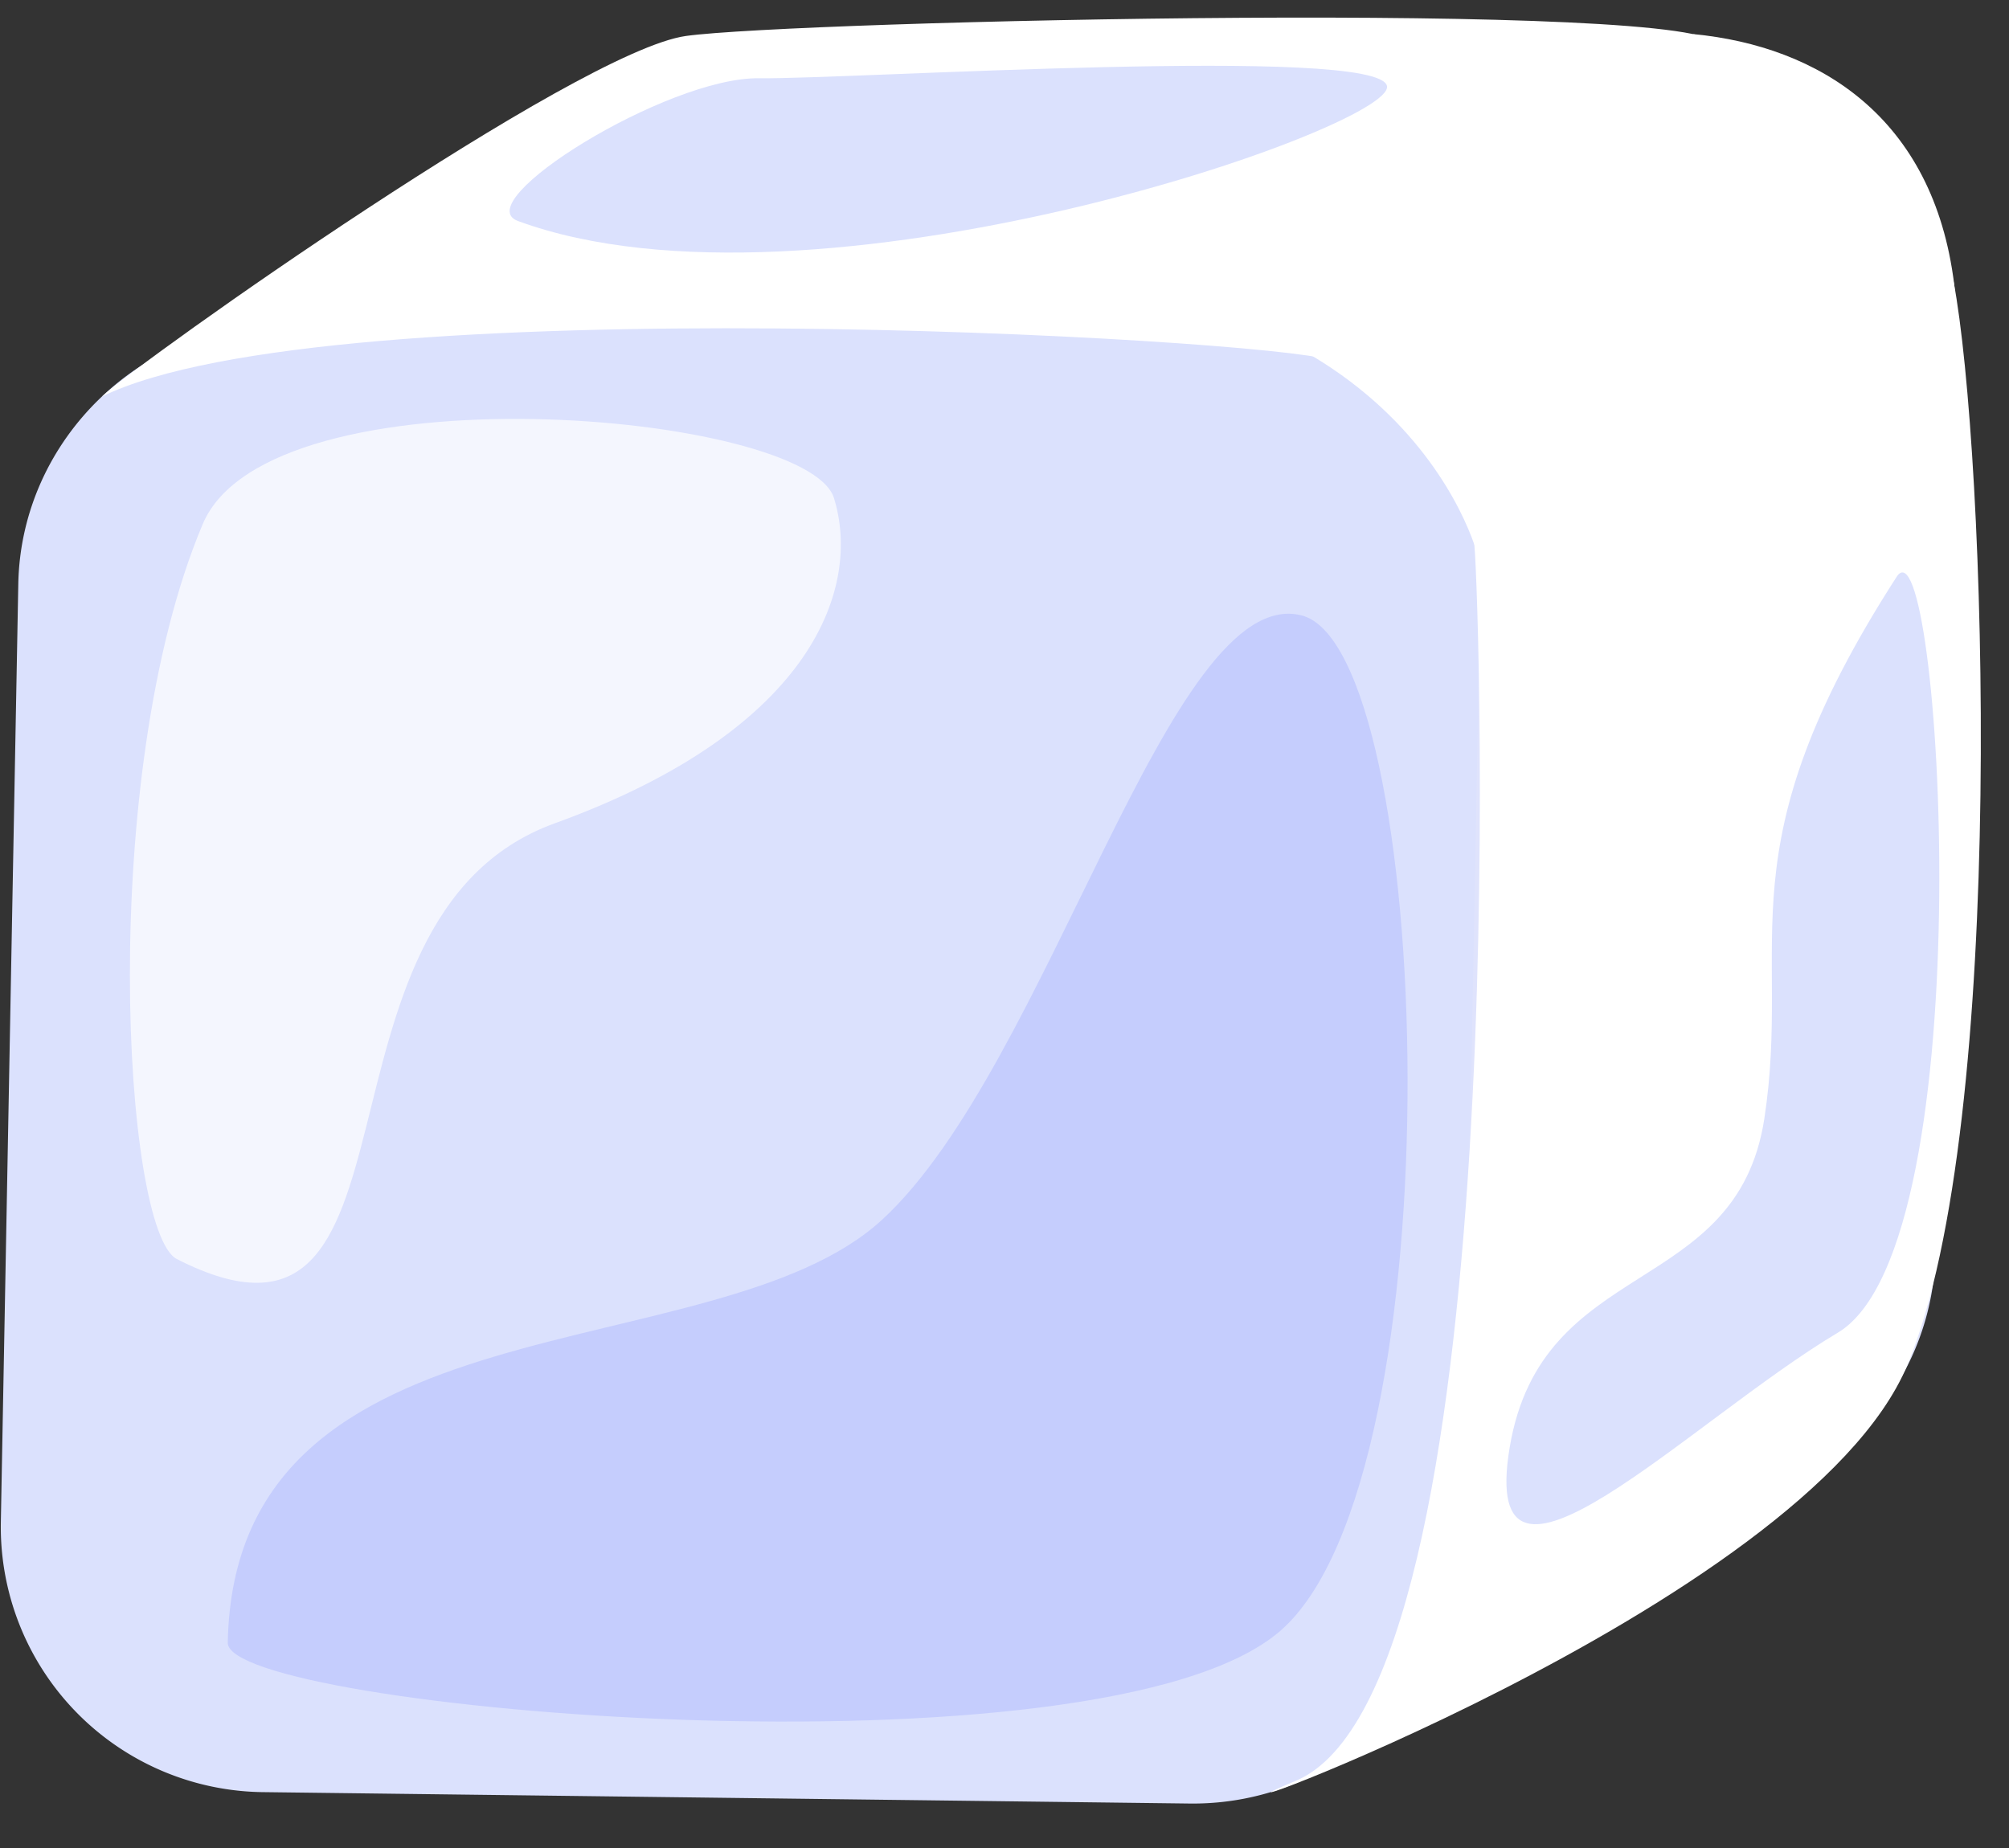 <?xml version="1.0" encoding="UTF-8"?><svg xmlns="http://www.w3.org/2000/svg" xmlns:xlink="http://www.w3.org/1999/xlink" data-name="1" height="241.5" preserveAspectRatio="xMidYMid meet" version="1.0" viewBox="-0.1 -2.3 262.5 241.5" width="262.5" zoomAndPan="magnify"><rect x="-0.1" y="-2.3" width="262.5" height="241.5" fill="#333333" stroke="none"/><g><g id="change1_1"><path d="M217.123,195.606,96.176,194.118a34.669,34.669,0,0,1-34.382-35.055L64.078,36.239C64.433,17.196,80.484,1.809,99.748,2.046l120.947,1.488A34.669,34.669,0,0,1,255.077,38.589l-2.284,122.823C252.439,180.456,236.387,195.843,217.123,195.606Z" fill="#dfe3fc"/></g><g id="change2_1"><path d="M155.335,233.389l-120.947-1.488A34.669,34.669,0,0,1,.006,196.846L2.29,74.023c.354-19.044,16.405-34.431,35.67-34.194l120.947,1.488a34.669,34.669,0,0,1,34.382,35.055l-2.284,122.823C190.65,218.239,174.599,233.626,155.335,233.389Z" fill="#dbe1fd"/></g><g id="change3_1"><path d="M13.226,49.52C18.398,44.683,75.324,4.4,89.511,2.403S223.121-2.325,224.298,3.578s-41.91,44.015-50.598,41.166S42.893,35.007,13.226,49.52Z" fill="#fff"/></g><g id="change3_2"><path d="M169.187,230.428c-20.988,8.735,66.707-22.576,79.94-54.351s10.209-119.606,6.027-141.606S191.803,61.094,192.543,68.882,197.915,218.472,169.187,230.428Z" fill="#fff"/></g><g id="change3_3"><path d="M221.216,2.163c16.27,1.587,31.314,10.776,34.023,32.691,2.634,21.315-57.896,47.891-62.696,34.028-1.623-4.687-7.046-16.2-21.122-24.635C158.8,36.685,202.432,9.159,221.216,2.163Z" fill="#fff"/></g><g id="change4_1"><path d="M29.661,212.371c-.161,8.713,114.078,18.697,137.496-1.52s20.081-128.453,2.779-132.738-32.898,58.867-54.785,78.99S30.515,166.209,29.661,212.371Z" fill="#c5cdfd"/></g><g id="change3_4"><path d="M23.008,162.236c-7.038-3.591-10.452-63.286,3.383-96.05,8.771-20.77,78.956-14.687,82.473-3.402s-2.187,30.085-36.487,42.511S57.416,179.789,23.008,162.236Z" fill="#fff" opacity=".7"/></g><g id="change2_2"><path d="M247.715,73.084c5.725-8.888,11.686,87.242-7.693,98.781s-47.059,40.106-42.866,14.997,29.64-19.443,33.271-42.952S224.692,108.828,247.715,73.084Z" fill="#dbe1fd"/></g><g id="change2_3"><path d="M67.585,26.584C60.835,24.106,87.032,7.778,99.04,7.926s80.942-4.357,82.084,1.01S106.182,40.75,67.585,26.584Z" fill="#dbe1fd"/></g></g></svg>